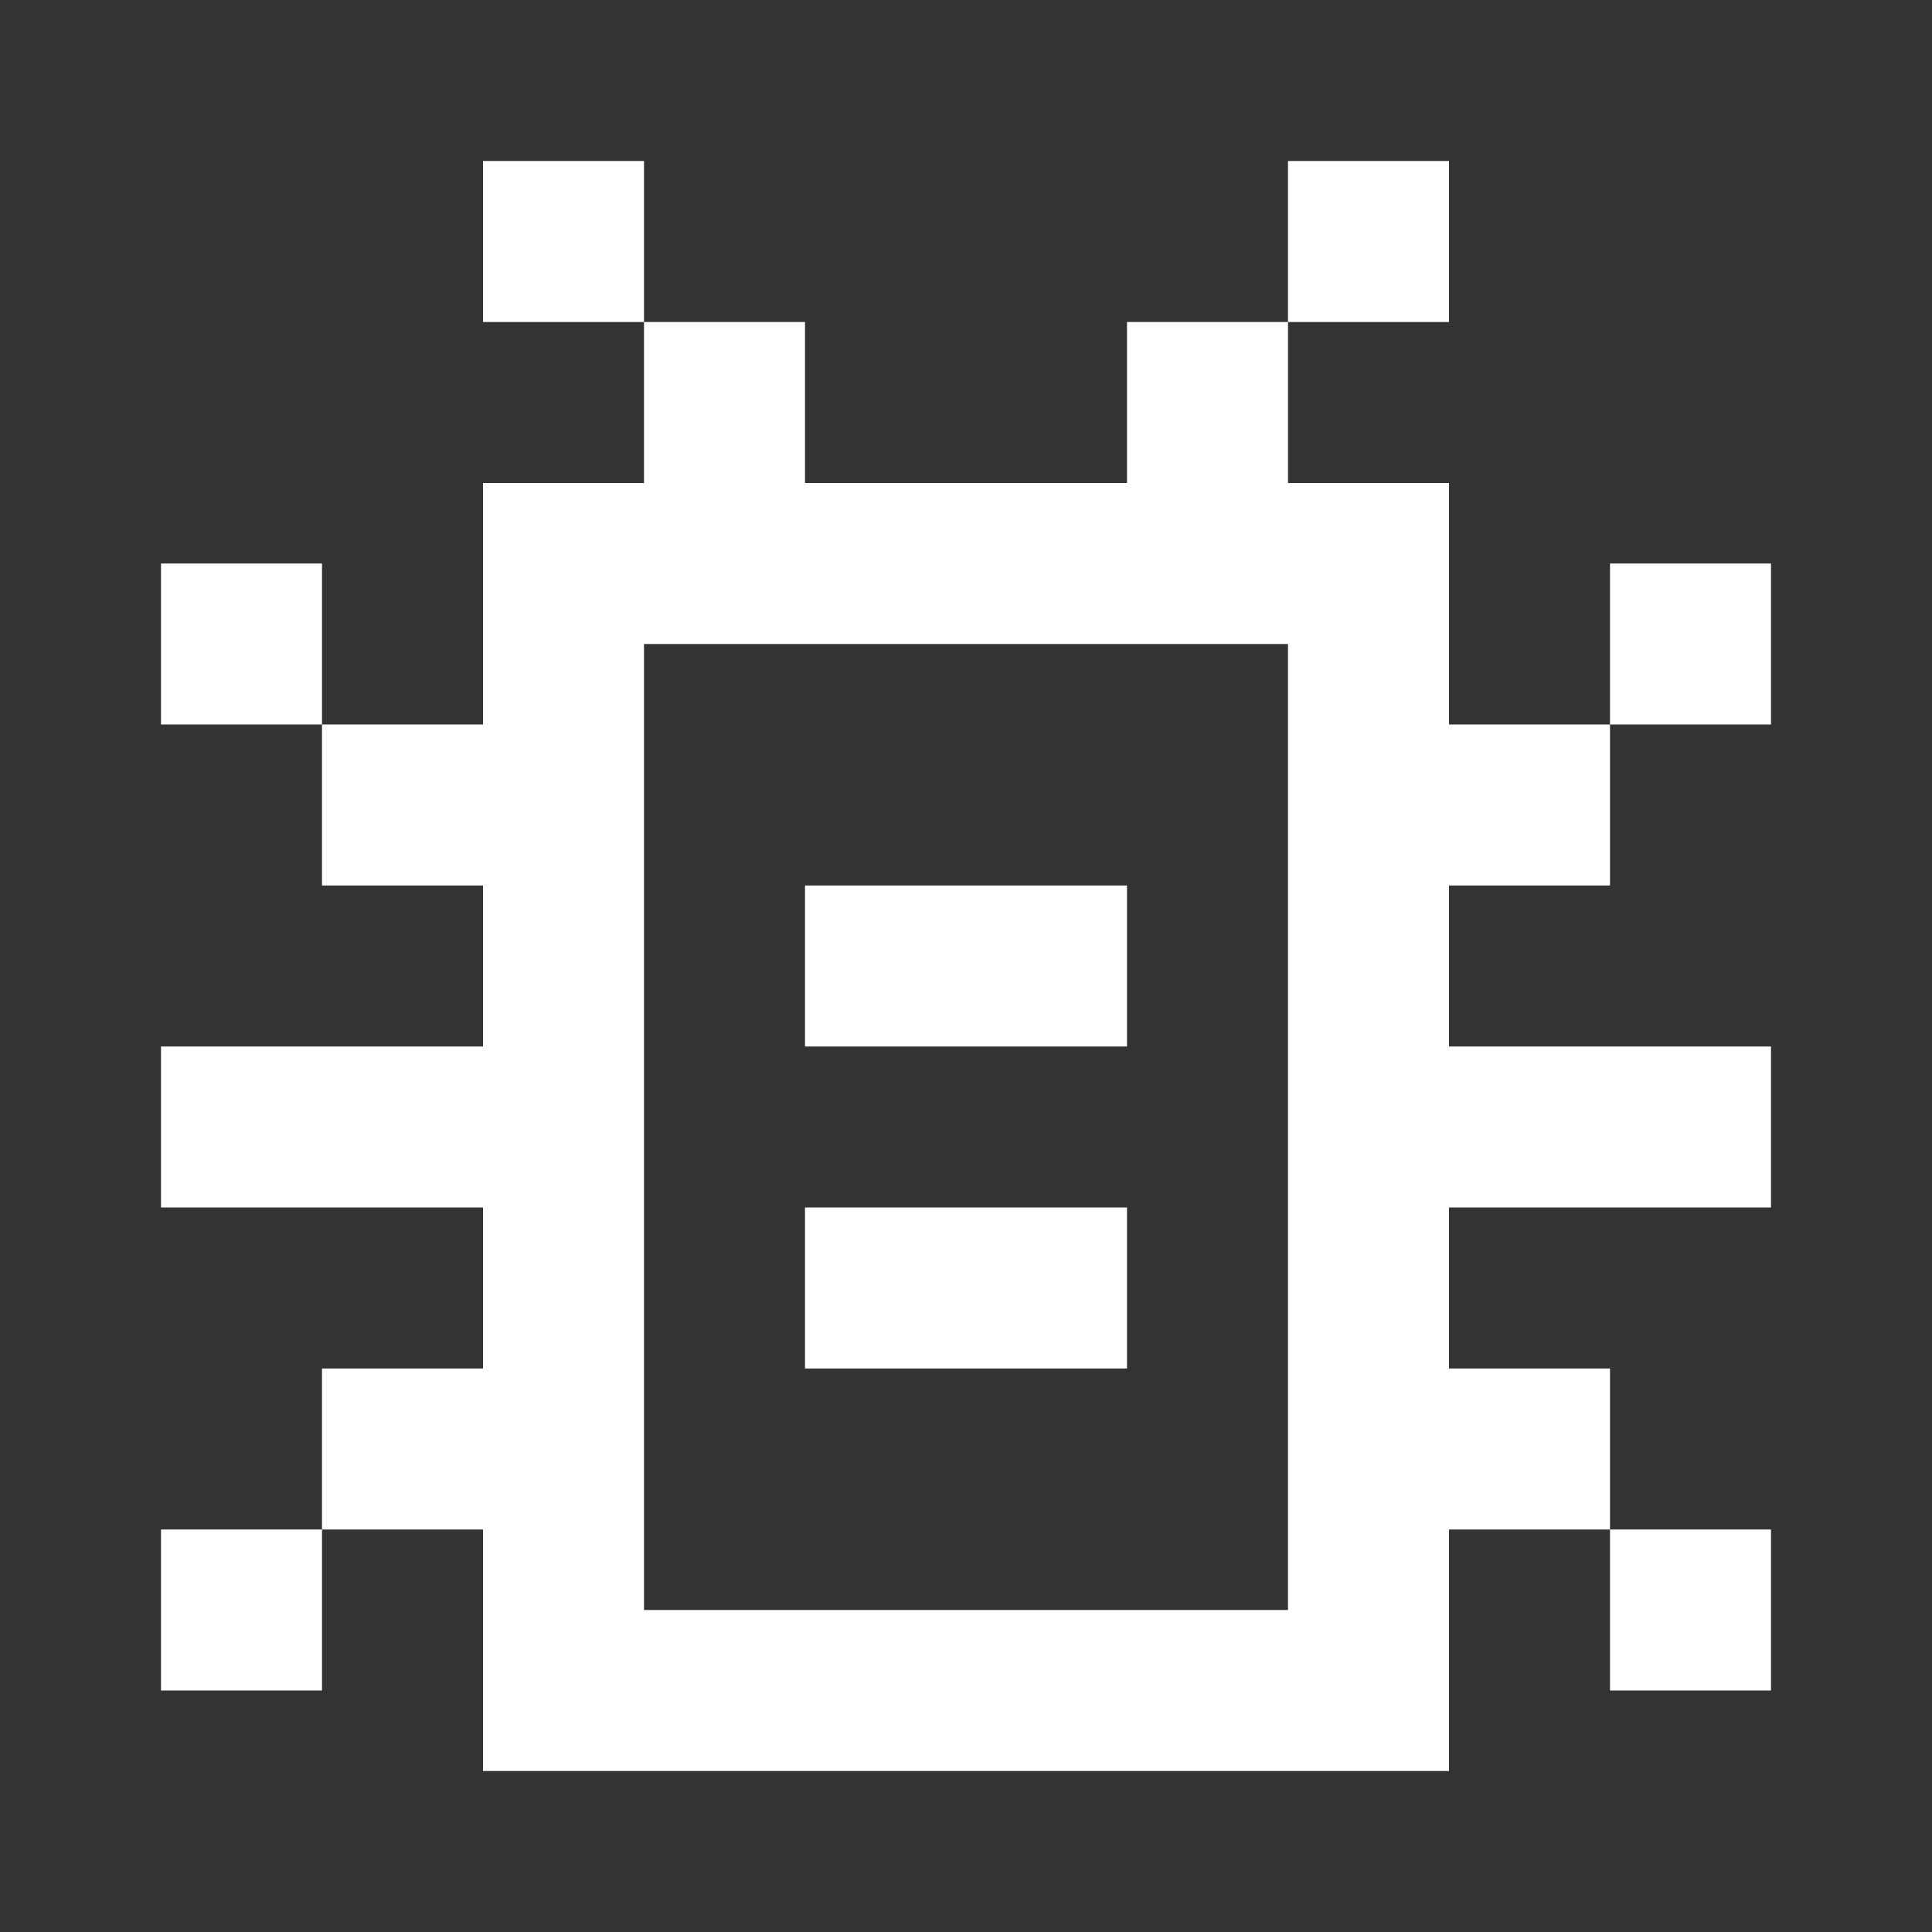 <svg width="24" height="24" viewBox="0 0 24 24" fill="none" xmlns="http://www.w3.org/2000/svg">
<rect x="0" y="0" width="24" height="24" fill="#333333" stroke="none"/>
<path fill-rule="evenodd" clip-rule="evenodd" d="M6 2H8V4H6V2Z" fill="white"/>
<path fill-rule="evenodd" clip-rule="evenodd" d="M10 11H14V13H10V11Z" fill="white"/>
<path fill-rule="evenodd" clip-rule="evenodd" d="M14 15H10V17H14V15Z" fill="white"/>
<path d="M16 4H14V6H10V4H8V6H6V9H4V7H2V9H4V11H6V13H2V15H6V17H4V19H2V21H4V19H6V22H18V19H20V21H22V19H20V17H18V15H22V13H18V11H20V9H22V7H20V9H18V6H16V4ZM8 20V8H16V20H8Z" fill="white"/>
<path fill-rule="evenodd" clip-rule="evenodd" d="M16 4V2H18V4H16Z" fill="white"/>
</svg>
